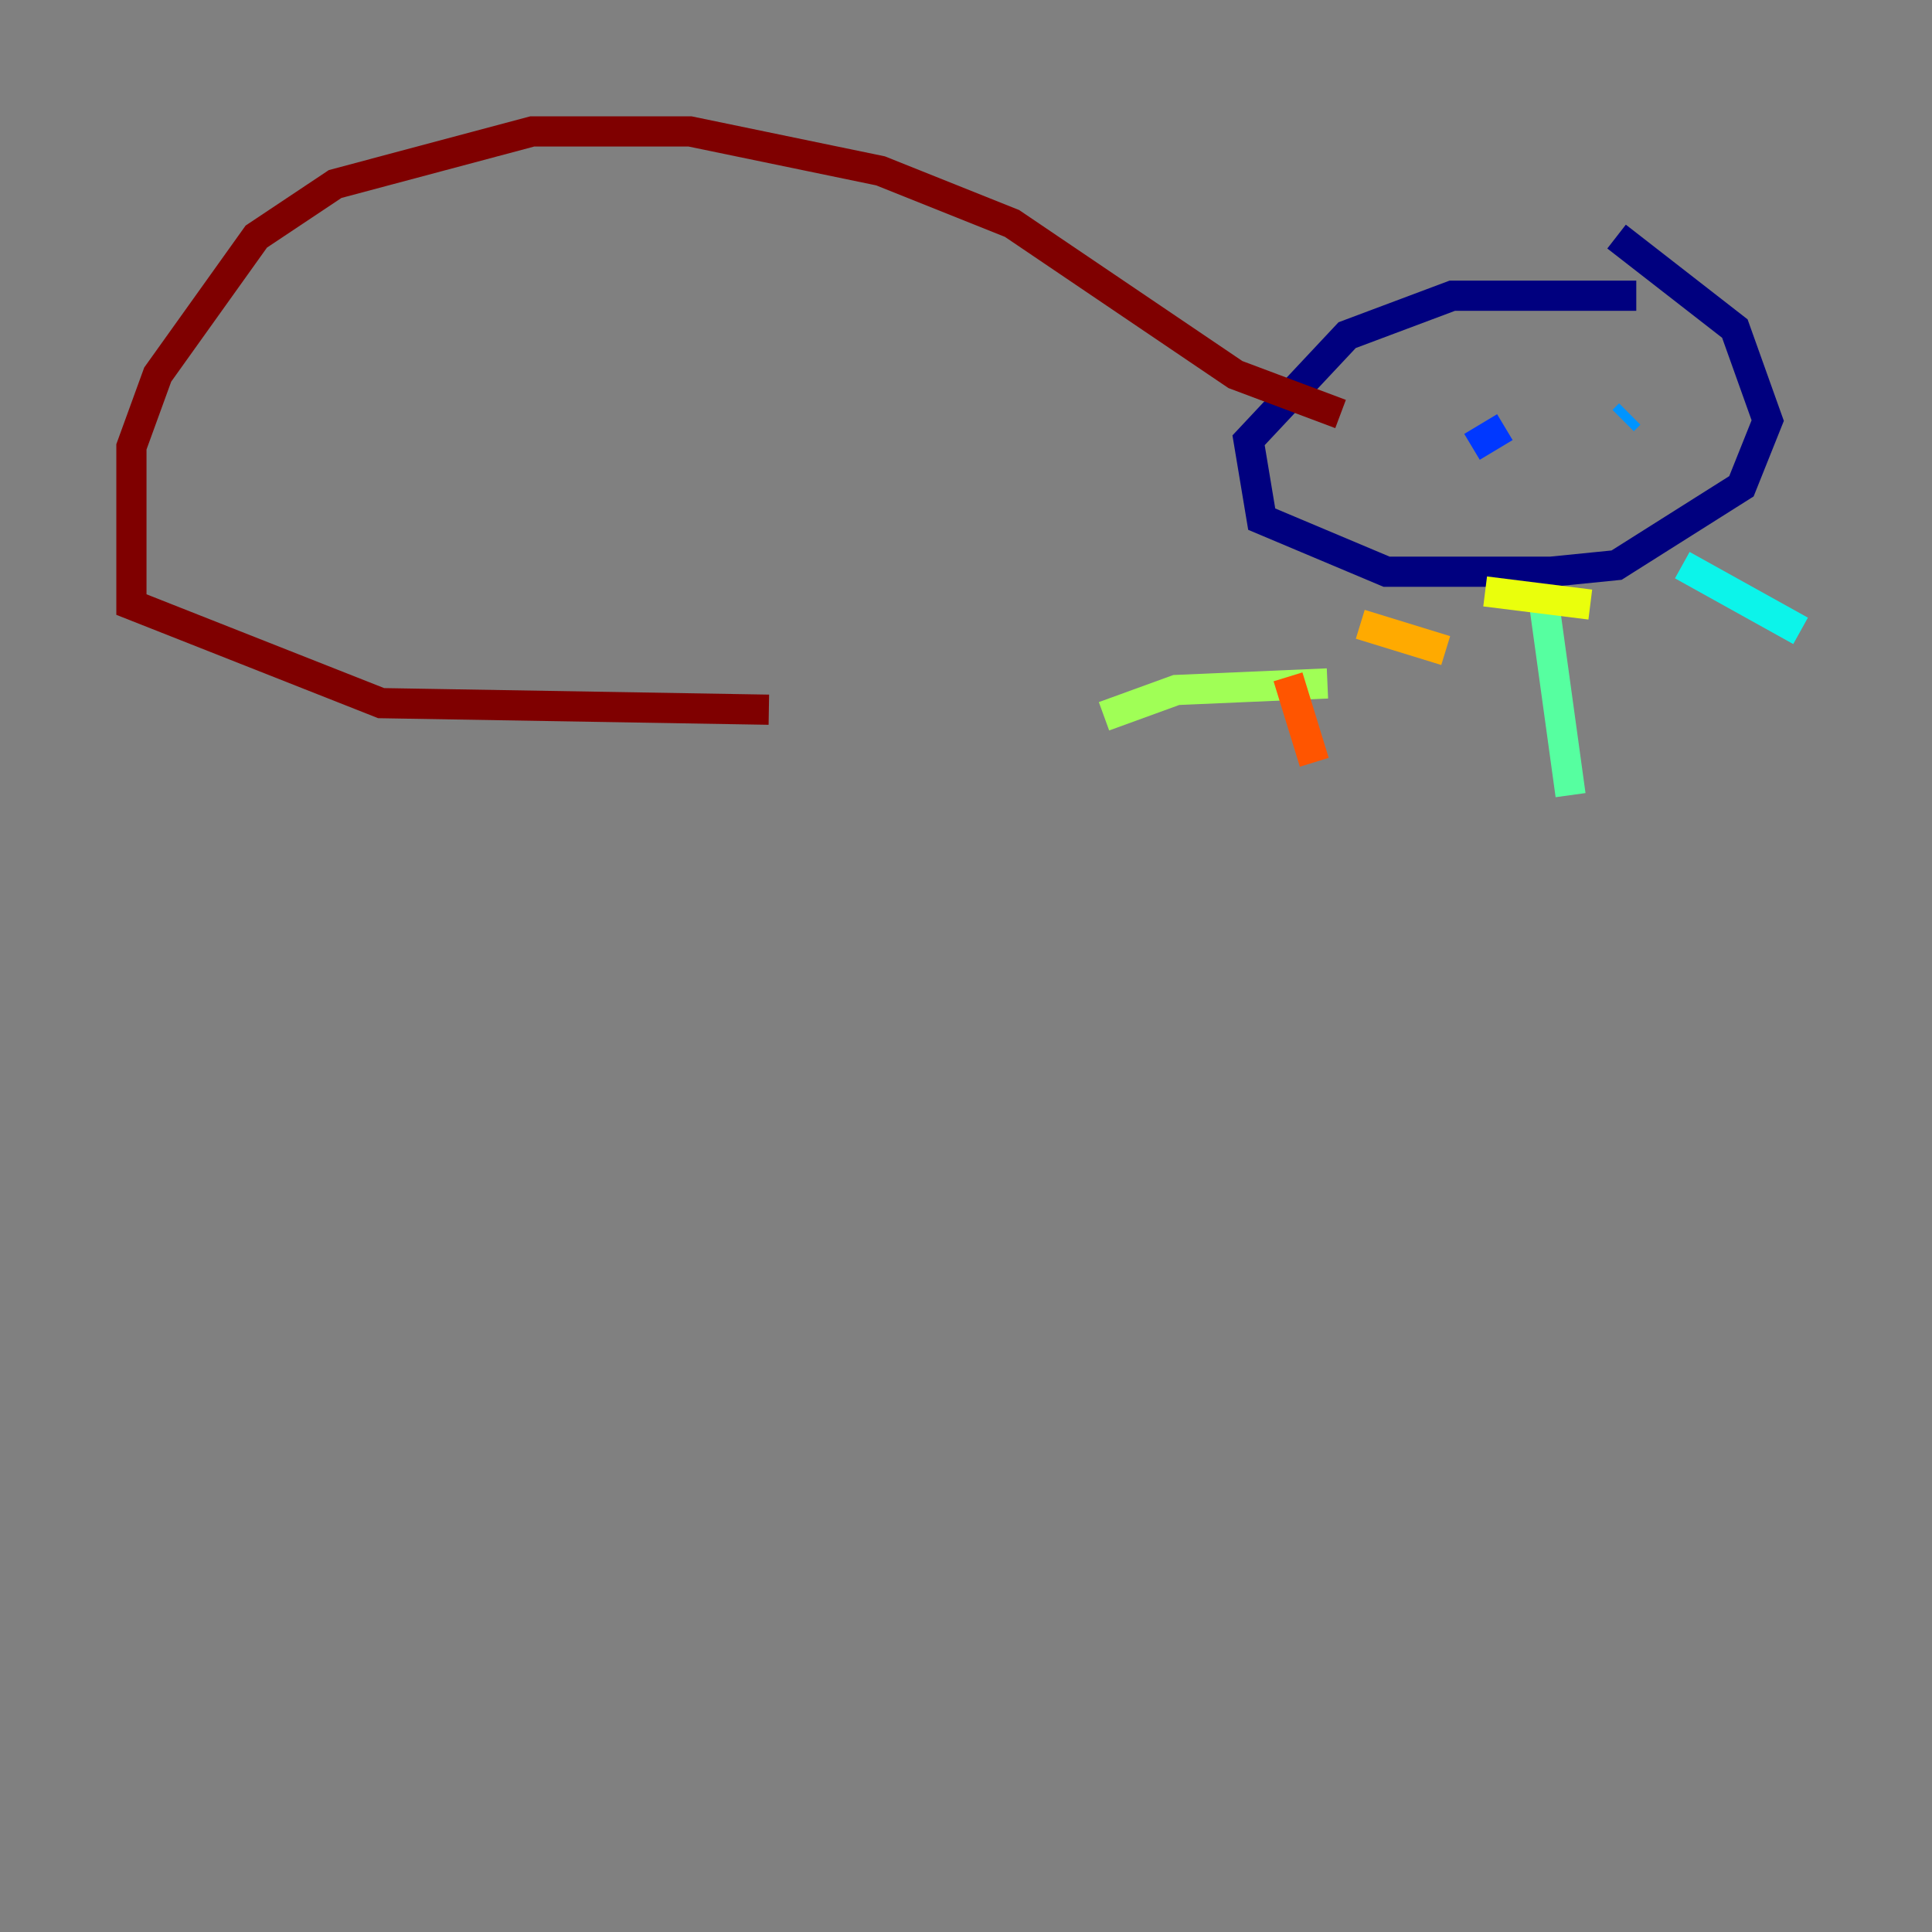 <?xml version="1.0" encoding="utf-8" ?>
<svg baseProfile="tiny" height="128" version="1.2" viewBox="0,0,128,128" width="128" xmlns="http://www.w3.org/2000/svg" xmlns:ev="http://www.w3.org/2001/xml-events" xmlns:xlink="http://www.w3.org/1999/xlink"><rect x="0" y="0" width="128" height="128" fill="#808080" stroke="none"/><defs /><polyline fill="none" points="108.408,19.592 96.218,19.592 89.252,22.204 82.721,29.17 83.592,34.395 91.864,37.878 102.748,37.878 107.102,37.442 115.374,32.218 117.116,27.864 114.939,21.769 107.102,15.674" stroke="#00007f" stroke-width="2" /><polyline fill="none" points="94.912,26.122 94.912,26.122" stroke="#0000e8" stroke-width="2" /><polyline fill="none" points="97.524,29.605 99.701,28.299" stroke="#0038ff" stroke-width="2" /><polyline fill="none" points="107.537,27.864 107.973,27.429" stroke="#0094ff" stroke-width="2" /><polyline fill="none" points="111.456,37.442 119.293,41.796" stroke="#0cf4ea" stroke-width="2" /><polyline fill="none" points="102.313,40.054 104.054,52.68" stroke="#56ffa0" stroke-width="2" /><polyline fill="none" points="87.946,45.279 77.932,45.714 73.143,47.456" stroke="#a0ff56" stroke-width="2" /><polyline fill="none" points="98.395,39.184 105.361,40.054" stroke="#eaff0c" stroke-width="2" /><polyline fill="none" points="90.122,41.361 95.782,43.102" stroke="#ffaa00" stroke-width="2" /><polyline fill="none" points="85.333,44.843 87.075,50.503" stroke="#ff5500" stroke-width="2" /><polyline fill="none" points="86.639,35.265 86.639,35.265" stroke="#e80000" stroke-width="2" /><polyline fill="none" points="88.816,27.429 81.85,24.816 67.048,14.803 58.34,11.32 45.714,8.707 35.265,8.707 22.204,12.191 16.98,15.674 10.449,24.816 8.707,29.605 8.707,40.054 25.252,46.585 50.939,47.02" stroke="#7f0000" stroke-width="2" /></svg>